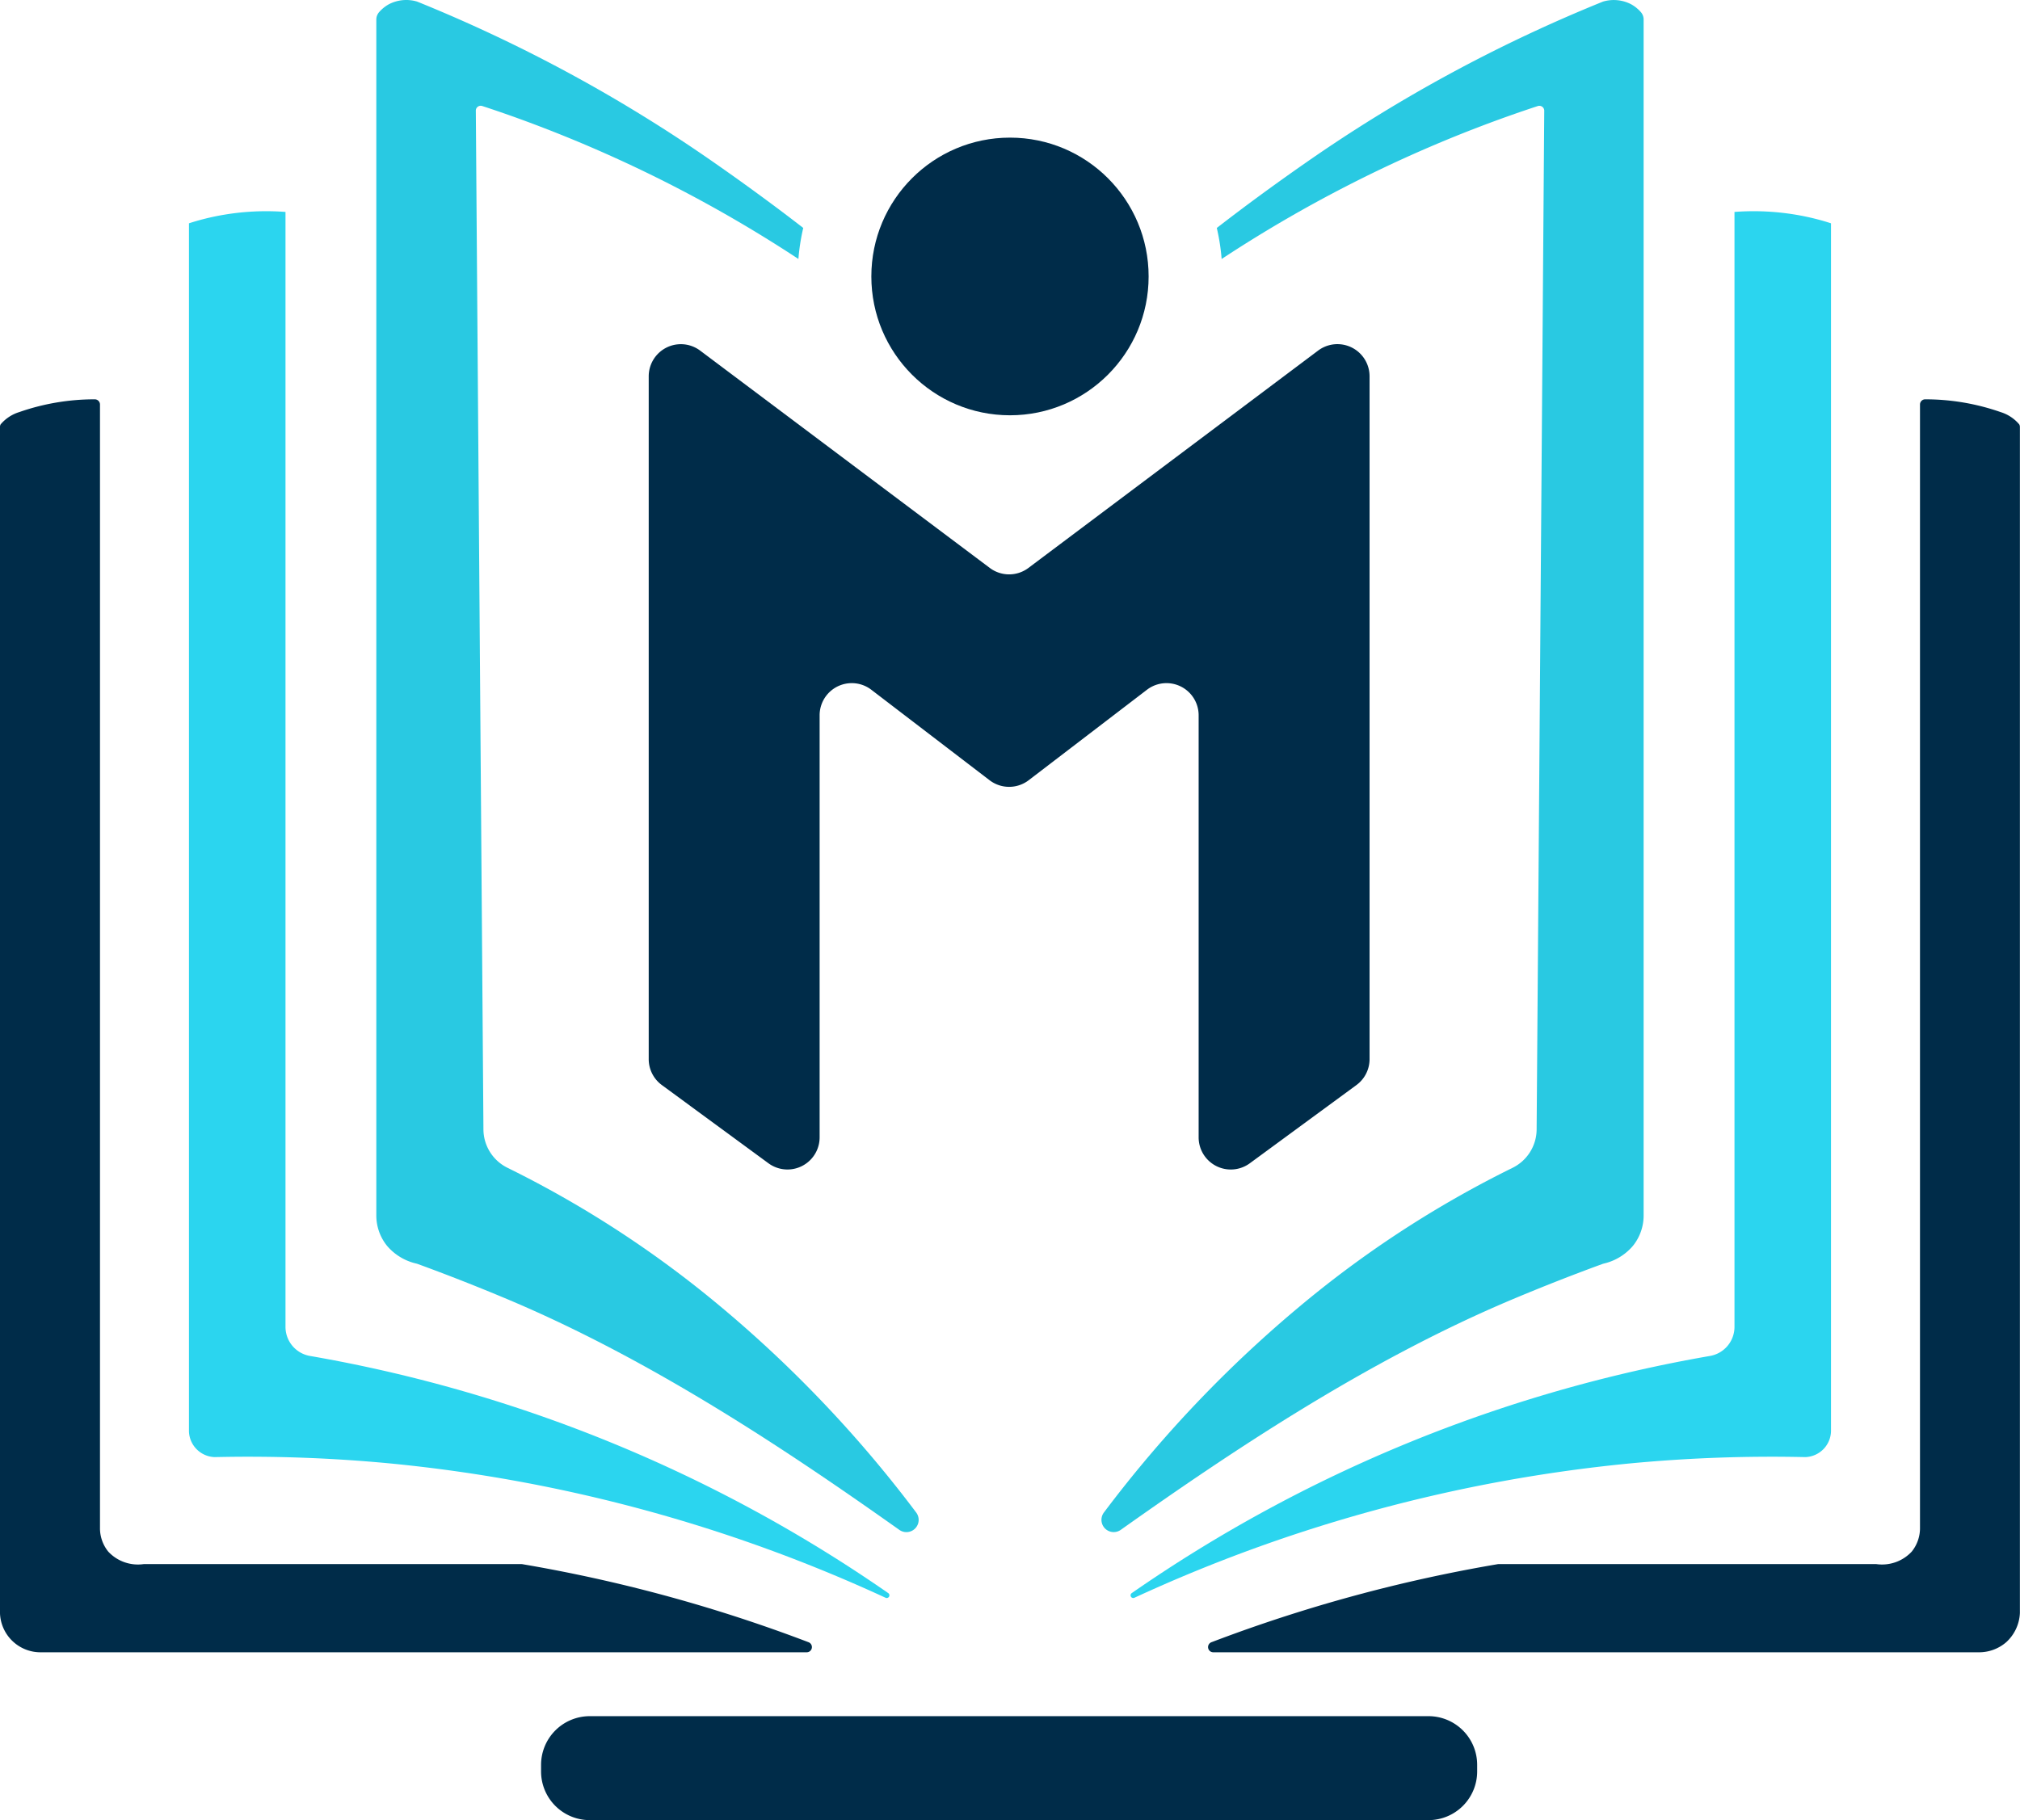 <svg xmlns="http://www.w3.org/2000/svg" width="119.942" height="108.099" viewBox="0 0 119.942 108.099">
    <g id="Group_1" data-name="Group 1" transform="translate(-19.023 -34.712)">
        <g id="Group_4" data-name="Group 4" transform="translate(19.023 34.712)">
            <g id="Group_1-2" data-name="Group 1" transform="translate(11.22)">
                <path id="Path_1" data-name="Path 1" d="M1737.575,157.579v66.215a1.753,1.753,0,0,1-1.454,1.729,85.944,85.944,0,0,0-34.332,14.083.16.16,0,0,0,.157.278,91.175,91.175,0,0,1,29.372-7.973,89.135,89.135,0,0,1,10.471-.38,1.58,1.58,0,0,0,1.517-1.519V158.254c-.382-.124-.789-.238-1.218-.337A15.1,15.1,0,0,0,1737.575,157.579Z" transform="translate(-1645.806 -144.992)" fill="#2bd5ef"/>
                <path id="Path_2" data-name="Path 2" d="M1732.29,146.948v71.026a2.865,2.865,0,0,1-.643,1.815,3.227,3.227,0,0,1-1.743,1.048l-.054.017q-2.626.959-5.327,2.092c-8.7,3.659-16.795,9.107-23.279,13.7a.727.727,0,0,1-1.007-1.022,73.257,73.257,0,0,1,12.492-12.956,63.22,63.22,0,0,1,11.783-7.525,2.559,2.559,0,0,0,1.425-2.276l.452-60.482a.292.292,0,0,0-.381-.3q-1.717.564-3.474,1.234a79.443,79.443,0,0,0-15.3,7.85,12.436,12.436,0,0,0-.288-1.843q2.437-1.891,5.269-3.865a89.576,89.576,0,0,1,17.632-9.567.494.494,0,0,1,.067-.023,2.241,2.241,0,0,1,1.606.155,2.119,2.119,0,0,1,.609.485A.662.662,0,0,1,1732.29,146.948Z" transform="translate(-1645.916 -145.787)" fill="#29c9e2"/>
                <path id="Path_3" data-name="Path 3" d="M1655.08,157.579v66.215a1.752,1.752,0,0,0,1.453,1.729,85.956,85.956,0,0,1,34.333,14.083.16.16,0,0,1-.157.278,91.182,91.182,0,0,0-29.372-7.973,89.162,89.162,0,0,0-10.472-.38,1.581,1.581,0,0,1-1.517-1.519V158.254c.383-.124.789-.238,1.219-.337A15.1,15.1,0,0,1,1655.08,157.579Z" transform="translate(-1649.348 -144.992)" fill="#2bd5ef"/>
                <path id="Path_4" data-name="Path 4" d="M1690.817,236.643c-6.485-4.591-14.577-10.039-23.279-13.7q-2.7-1.134-5.327-2.092l-.057-.017a3.233,3.233,0,0,1-1.743-1.048,2.866,2.866,0,0,1-.643-1.815V146.948a.669.669,0,0,1,.165-.439,2.137,2.137,0,0,1,.61-.485,2.244,2.244,0,0,1,1.607-.155.567.567,0,0,1,.067.023,89.582,89.582,0,0,1,17.631,9.567q2.835,1.979,5.269,3.865a12.417,12.417,0,0,0-.287,1.843,79.516,79.516,0,0,0-15.3-7.85q-1.755-.673-3.474-1.234a.291.291,0,0,0-.38.3l.452,60.482a2.556,2.556,0,0,0,1.424,2.276,63.216,63.216,0,0,1,11.782,7.525,73.225,73.225,0,0,1,12.494,12.956A.727.727,0,0,1,1690.817,236.643Z" transform="translate(-1648.643 -145.787)" fill="#29c9e2"/>
            </g>
            <g id="Group_3" data-name="Group 3" transform="translate(0 8.174)">
                <path id="Rectangle_4" data-name="Rectangle 4" d="M2.893,0h49.8a2.89,2.89,0,0,1,2.89,2.89v.394a2.89,2.89,0,0,1-2.89,2.89H2.89A2.89,2.89,0,0,1,0,3.284V2.893A2.893,2.893,0,0,1,2.893,0Z" transform="translate(32.127 93.751)" fill="#002c49"/>
                <path id="Path_5" data-name="Path 5" d="M1748.611,168a.308.308,0,0,0-.313.309V235a2.219,2.219,0,0,1-.492,1.437,2.409,2.409,0,0,1-2.1.741.232.232,0,0,0-.038,0h-22.4a.282.282,0,0,0-.052.005c-2.161.367-4.44.836-6.819,1.432a90.506,90.506,0,0,0-10.166,3.2.309.309,0,0,0,.11.6h45.427a2.464,2.464,0,0,0,1.651-.6,2.492,2.492,0,0,0,.811-1.729V169.64a.3.3,0,0,0-.04-.152,2.345,2.345,0,0,0-1.106-.73A13.57,13.57,0,0,0,1748.611,168Z" transform="translate(-1634.294 -152.458)" fill="#002c49"/>
                <path id="Path_6" data-name="Path 6" d="M1644.462,168a.309.309,0,0,1,.314.309V235a2.211,2.211,0,0,0,.492,1.437,2.407,2.407,0,0,0,2.1.741.237.237,0,0,1,.039,0h22.4a.289.289,0,0,1,.052.005c2.16.367,4.44.836,6.818,1.432a90.428,90.428,0,0,1,10.166,3.2.309.309,0,0,1-.11.6H1641.3a2.407,2.407,0,0,1-2.462-2.333V169.64a.3.3,0,0,1,.038-.152,2.352,2.352,0,0,1,1.107-.73A13.562,13.562,0,0,1,1644.462,168Z" transform="translate(-1638.839 -152.458)" fill="#002c49"/>
                <g id="Group_2" data-name="Group 2" transform="translate(38.517)">
                    <path id="Path_7" data-name="Path 7" d="M1717.72,166.842v40.552a1.91,1.91,0,0,1-.779,1.54l-6.331,4.646a1.909,1.909,0,0,1-3.039-1.538V186.973a1.909,1.909,0,0,0-3.069-1.516l-7.023,5.374a1.913,1.913,0,0,1-2.321,0l-7.023-5.374a1.909,1.909,0,0,0-3.069,1.516v25.069a1.909,1.909,0,0,1-3.038,1.538l-6.331-4.646a1.91,1.91,0,0,1-.779-1.54V166.842a1.909,1.909,0,0,1,3.054-1.527l17.2,12.908a1.909,1.909,0,0,0,2.291,0l17.2-12.908A1.909,1.909,0,0,1,1717.72,166.842Z" transform="translate(-1674.916 -152.666)" fill="#002c49"/>
                    <ellipse id="Ellipse_1" data-name="Ellipse 1" cx="8.232" cy="8.245" rx="8.232" ry="8.245" transform="translate(13.221)" fill="#002c49"/>
                </g>
            </g>
        </g>
    </g>
</svg>
